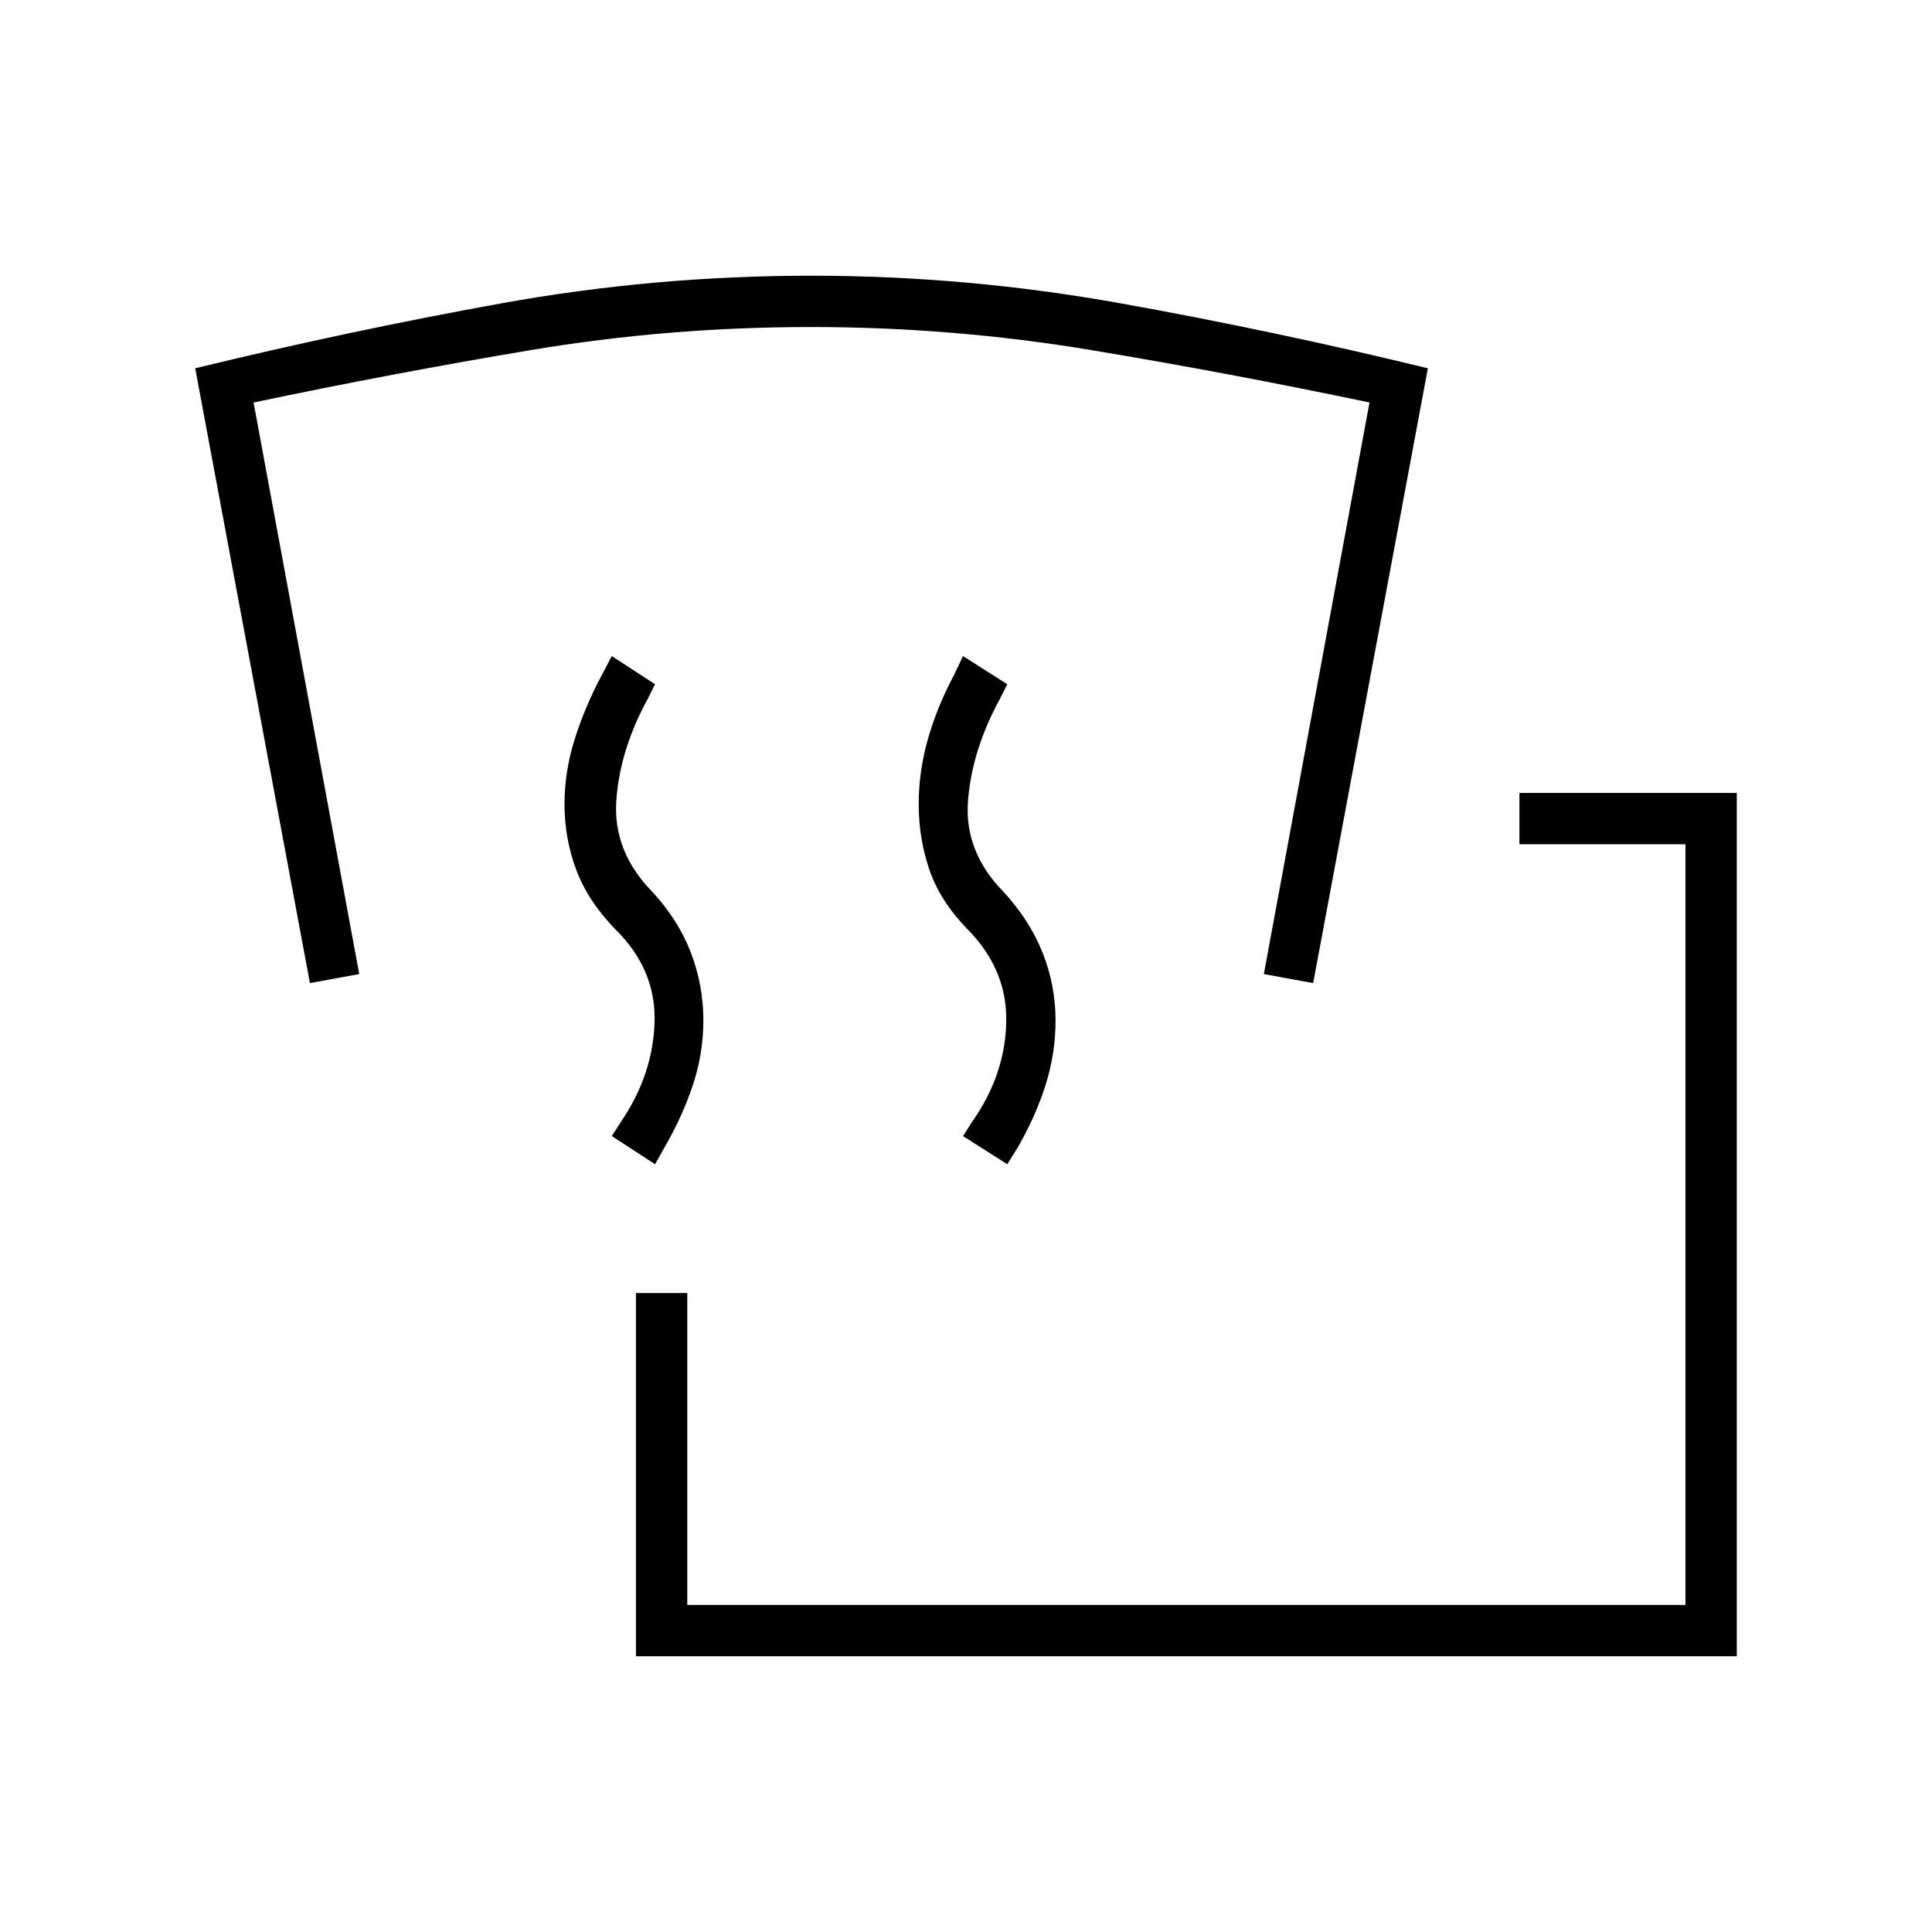 <svg xmlns="http://www.w3.org/2000/svg" height="24" viewBox="0 -960 960 960" width="24"><path d="M316-137v-180.5h25.5v155h496v-378H755V-566h108v429H316Zm9.5-244.5-21.5-14 4.5-7q16-23.5 16.75-49.75T305.5-498.5q-13.5-14-19.25-29.5t-5.75-32.5q0-16 5-32t13.5-32l5-9.5 21.5 14-3.5 7q-14 25.5-15.75 50.75T324-517q13 14 19.25 30.25T349.5-453q0 16.5-5.25 32.25T330-389.5l-4.5 8Zm175 0-22-14 4.5-7q16.5-23.5 17-49.75t-19.5-46.25q-13.5-14-18.75-29.5t-5.25-32.5q0-16 4.5-32t13-32l4.5-9.5 22 14-3.5 7q-14 25.5-16 50.75T498.5-517q13 14 19.5 30.25t6.5 33.75q0 16.5-5 32.25t-14 31.25l-5 8Zm-346.5-90L97-777q76-18.5 152-32.25T403-823q77.5 0 154 13.75T709.5-777l-57 305.5L628-476l52.5-284q-69-14.5-138-26T403-797.5q-71 0-139.5 11.5T126-760l52.5 284-24.5 4.5Z"/></svg>